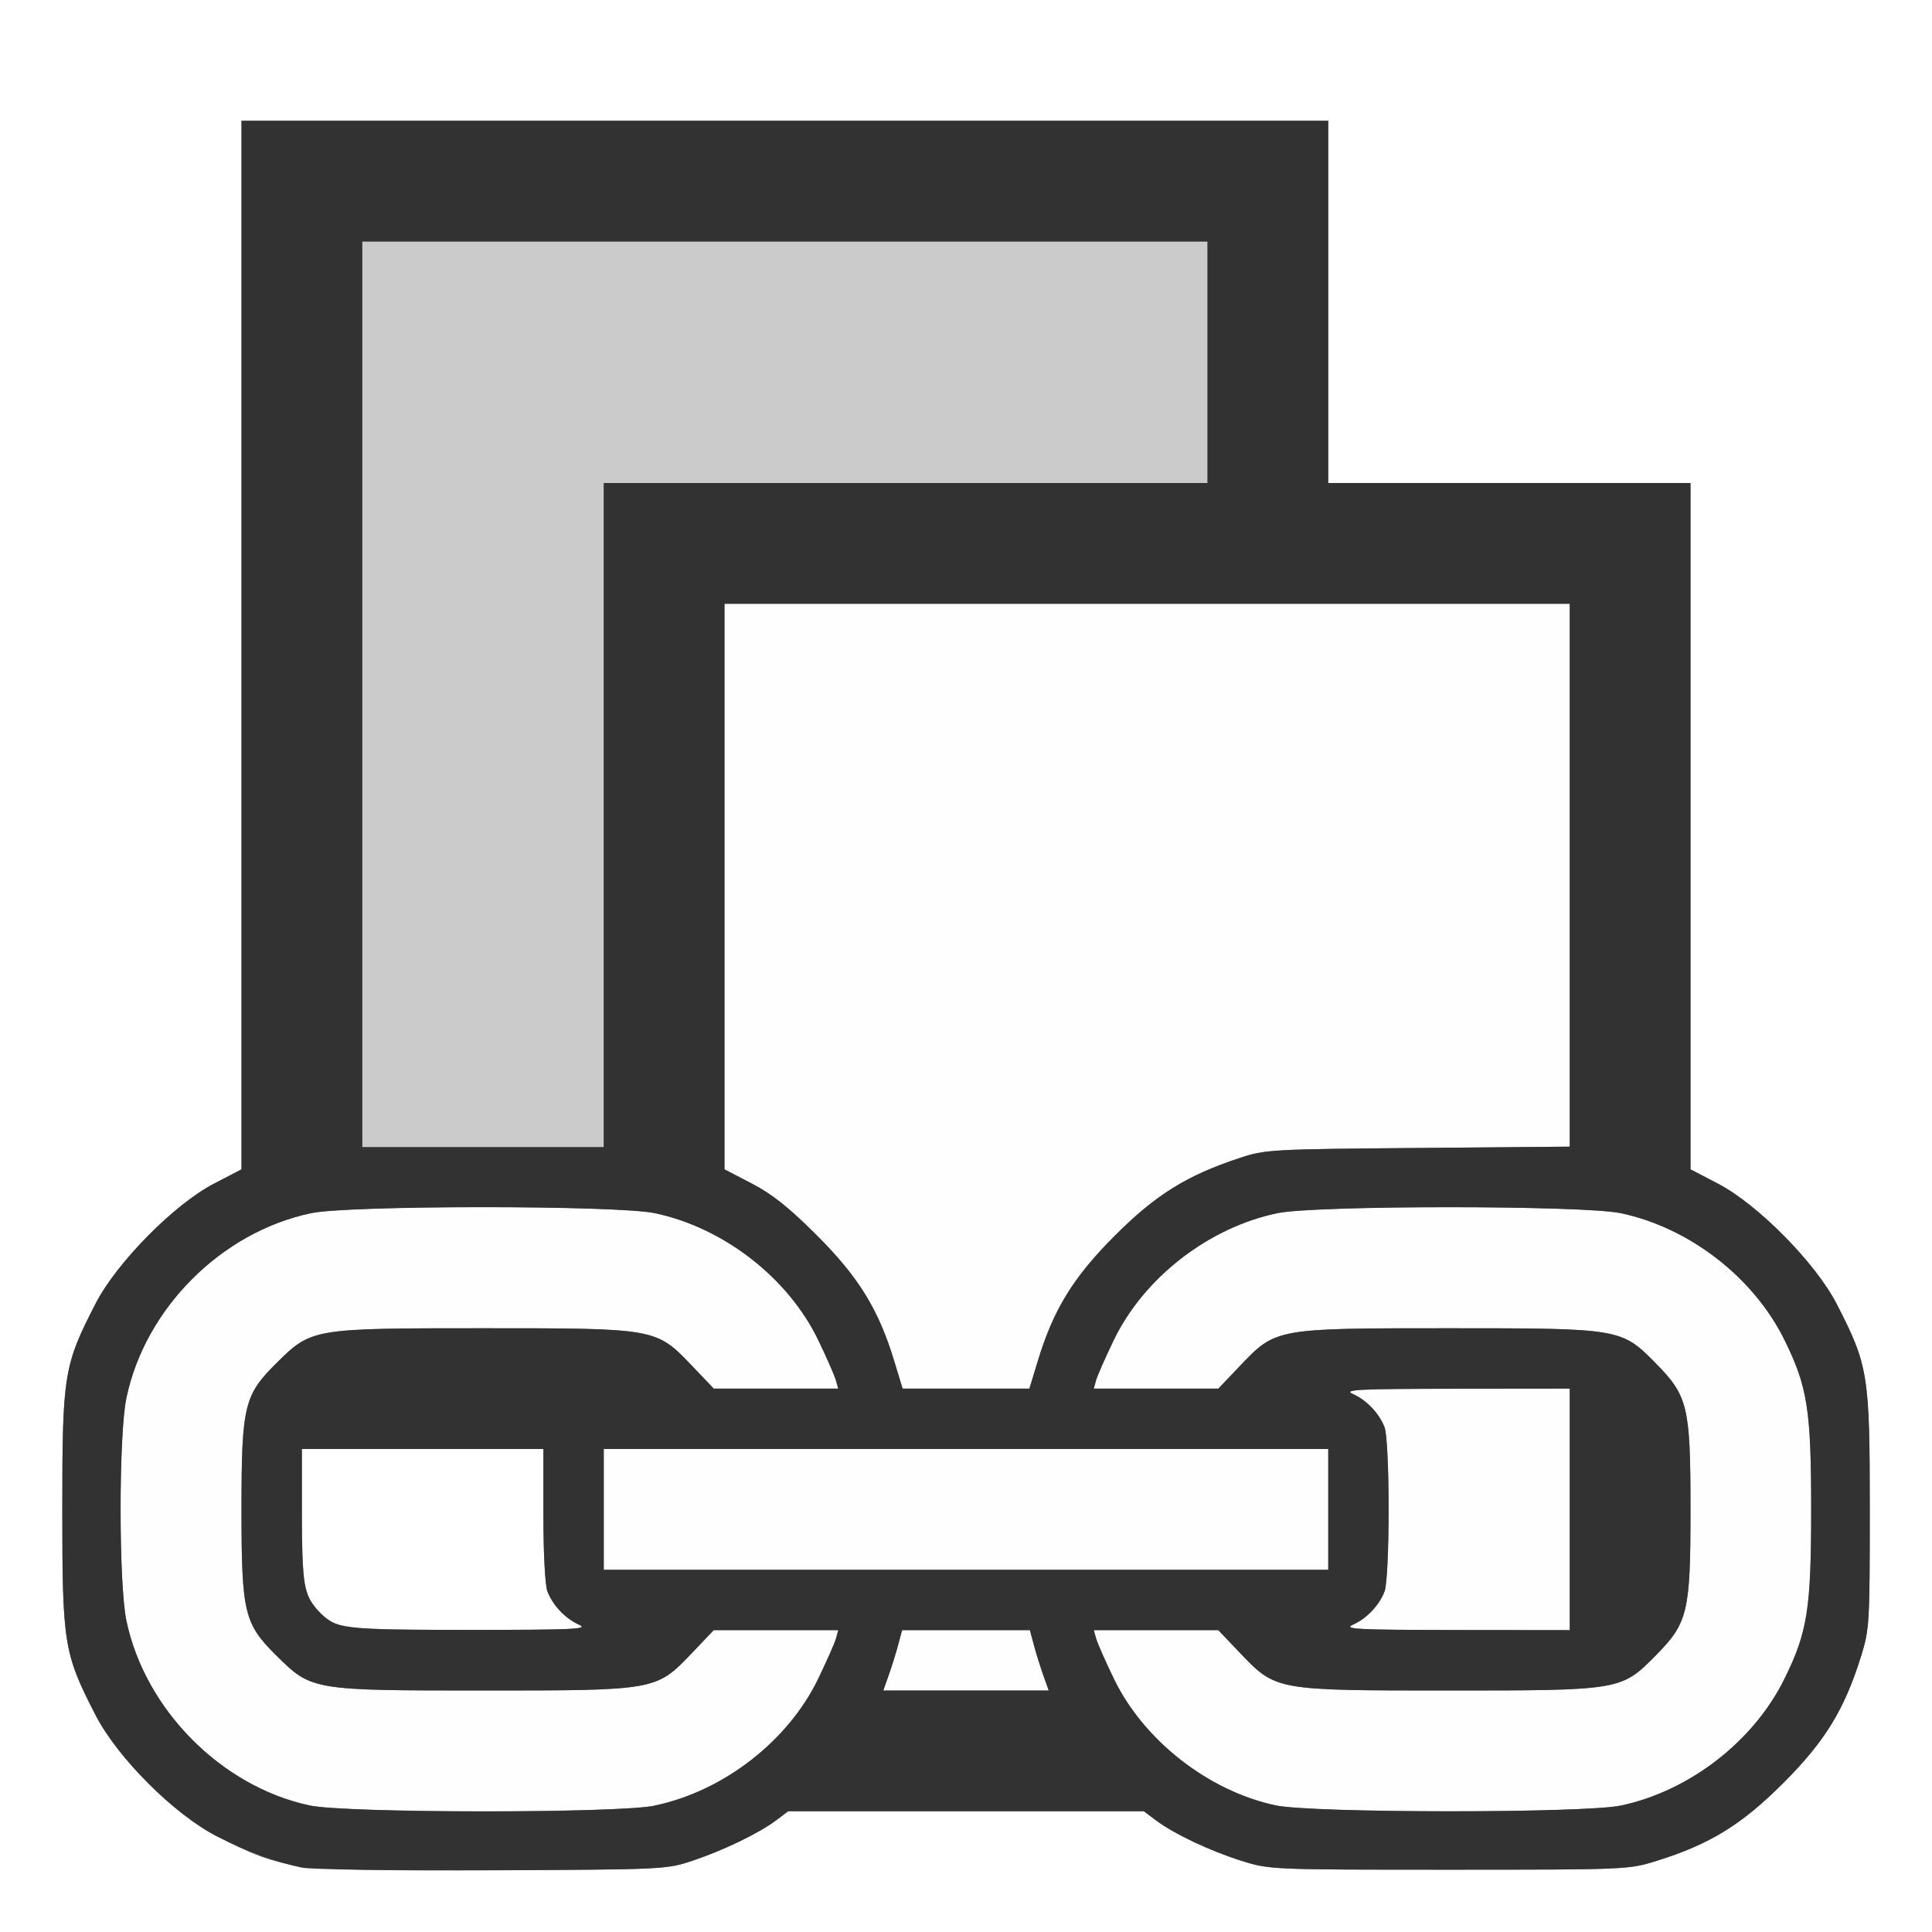 <?xml version="1.0" encoding="UTF-8" standalone="no"?>
<!-- Created with Inkscape (http://www.inkscape.org/) -->

<svg
   xmlns:dc="http://purl.org/dc/elements/1.1/"
   xmlns:cc="http://creativecommons.org/ns#"
   xmlns:rdf="http://www.w3.org/1999/02/22-rdf-syntax-ns#"
   xmlns:svg="http://www.w3.org/2000/svg"
   xmlns="http://www.w3.org/2000/svg"
   xmlns:sodipodi="http://sodipodi.sourceforge.net/DTD/sodipodi-0.dtd"
   xmlns:inkscape="http://www.inkscape.org/namespaces/inkscape"
   version="1.1"
   id="svg2"
   width="16"
   height="16"
   viewBox="0 0 16 16"
   sodipodi:docname="LINK_AREA.svg"
   inkscape:version="0.92.4 (5da689c313, 2019-01-14)">
  <rect x="0" y="0" width="16" height="16" fill="#808080" stroke="none"/>
  <defs
     id="defs6" />
  <sodipodi:namedview
     pagecolor="#ffffff"
     bordercolor="#666666"
     borderopacity="1"
     objecttolerance="10"
     gridtolerance="10"
     guidetolerance="10"
     inkscape:pageopacity="0"
     inkscape:pageshadow="2"
     inkscape:window-width="1192"
     inkscape:window-height="875"
     id="namedview4"
     showgrid="false"
     inkscape:zoom="14.75"
     inkscape:cx="8"
     inkscape:cy="8"
     inkscape:window-x="0"
     inkscape:window-y="0"
     inkscape:window-maximized="0"
     inkscape:current-layer="svg2" />
  <g
     id="LINK_AREA">
    <path
       style="fill:#ffffff;stroke-width:0.031"
       d="M 0,8 V 0 h 8 8 v 8 8 H 8 0 Z m 5.734,7.41 C 5.989,15.325 6.286,15.181 6.428,15.075 L 6.527,15 H 8 9.473 l 0.099,0.075 c 0.15,0.113 0.449,0.255 0.71,0.336 0.231,0.073 0.248,0.073 1.718,0.073 1.469,0 1.487,-7.44e-4 1.719,-0.073 0.441,-0.138 0.703,-0.299 1.048,-0.644 0.345,-0.345 0.506,-0.607 0.644,-1.048 0.07,-0.225 0.073,-0.274 0.073,-1.219 0,-1.116 -0.012,-1.192 -0.275,-1.703 -0.174,-0.339 -0.652,-0.823 -0.983,-0.995 L 14,9.684 V 6.842 4 H 12.5 11 V 2.5 1 H 6.5 2 v 4.342 4.342 L 1.773,9.802 C 1.443,9.973 0.965,10.457 0.791,10.797 0.528,11.308 0.516,11.384 0.516,12.5 c 0,1.116 0.012,1.192 0.275,1.703 0.182,0.355 0.653,0.825 1.006,1.005 0.551,0.281 0.602,0.287 2.281,0.28 1.415,-0.006 1.441,-0.007 1.656,-0.079 z m -2.938,-1.954 C 2.682,13.405 2.578,13.295 2.533,13.178 2.514,13.128 2.5,12.855 2.5,12.545 V 12 h 1 1 v 0.545 c 0,0.31 0.014,0.583 0.033,0.633 0.044,0.117 0.149,0.227 0.264,0.278 0.081,0.036 -0.047,0.042 -0.906,0.042 -0.766,0 -1.022,-0.01 -1.094,-0.042 z"
       id="path825"
       inkscape:connector-curvature="0" />
    <path
       style="fill:#fefefe;stroke-width:0.031"
       d="m 2.562,14.951 c -0.73,-0.157 -1.362,-0.794 -1.516,-1.53 -0.064,-0.305 -0.064,-1.539 0,-1.844 0.155,-0.743 0.788,-1.376 1.531,-1.531 0.316,-0.066 2.528,-0.066 2.844,0 0.569,0.119 1.103,0.533 1.353,1.048 0.07,0.146 0.137,0.296 0.148,0.335 L 6.942,11.5 H 6.426 5.911 L 5.733,11.313 C 5.433,10.999 5.439,11 3.999,11 2.585,11 2.581,11.001 2.29,11.288 2.022,11.553 2,11.643 2,12.5 2,13.357 2.022,13.447 2.29,13.712 2.581,13.999 2.585,14 3.999,14 5.439,14 5.433,14.001 5.733,13.687 L 5.911,13.5 h 0.516 0.516 l -0.02,0.07 c -0.011,0.039 -0.077,0.189 -0.148,0.335 -0.249,0.515 -0.783,0.929 -1.353,1.048 -0.307,0.064 -2.559,0.063 -2.859,-0.002 z m 8,0 C 10.006,14.832 9.471,14.414 9.225,13.905 9.155,13.76 9.089,13.609 9.078,13.57 L 9.058,13.5 h 0.516 0.516 l 0.178,0.187 C 10.567,14.001 10.561,14 12,14 13.42,14 13.427,13.999 13.712,13.71 13.979,13.439 14,13.352 14,12.5 14,11.648 13.979,11.561 13.712,11.29 13.427,11.001 13.42,11 12,11 10.561,11 10.567,10.999 10.267,11.313 L 10.089,11.5 H 9.574 9.058 l 0.02,-0.07 c 0.011,-0.039 0.077,-0.189 0.148,-0.335 0.249,-0.515 0.783,-0.929 1.353,-1.048 0.316,-0.066 2.528,-0.066 2.844,0 0.567,0.119 1.1,0.531 1.355,1.048 0.192,0.389 0.222,0.581 0.222,1.405 0,0.824 -0.03,1.017 -0.222,1.405 -0.255,0.517 -0.788,0.929 -1.355,1.048 -0.307,0.064 -2.559,0.063 -2.859,-0.002 z m -3.202,-1.079 c 0.025,-0.07 0.06,-0.182 0.078,-0.25 L 7.471,13.5 H 8 8.529 l 0.033,0.123 c 0.018,0.068 0.053,0.18 0.078,0.25 L 8.685,14 H 8 7.315 Z m 3.843,-0.417 c 0.115,-0.051 0.219,-0.161 0.264,-0.278 C 11.486,13.127 11.5,12.842 11.5,12.5 c 0,-0.342 -0.014,-0.627 -0.033,-0.678 -0.044,-0.117 -0.149,-0.227 -0.264,-0.278 -0.081,-0.036 0.037,-0.042 0.852,-0.043 L 13,11.5 v 1 1 l -0.945,-0.001 c -0.814,-0.001 -0.932,-0.007 -0.852,-0.043 z M 5,12.5 V 12 h 3 3 V 12.5 13 H 8 5 Z M 7.406,11.273 C 7.277,10.847 7.113,10.578 6.767,10.233 6.535,10.001 6.394,9.889 6.227,9.802 L 6,9.684 V 7.342 5 H 9.5 13 v 2.248 2.248 l -1.258,0.011 C 10.526,9.517 10.477,9.52 10.266,9.59 9.827,9.735 9.572,9.894 9.233,10.233 8.887,10.578 8.722,10.847 8.594,11.273 L 8.525,11.5 H 8 7.475 Z"
       id="path823"
       inkscape:connector-curvature="0" />
    <path
       style="fill:#cbcbcb;stroke-width:0.031"
       d="M 3,5.75 V 2 H 6.5 10 V 3 4 H 7.5 5 V 6.75 9.5 H 4 3 Z"
       id="path821"
       inkscape:connector-curvature="0" />
    <path
       style="fill:#323232;stroke-width:0.031"
       d="M 2.502,15.467 C 2.272,15.42 2.06,15.342 1.797,15.208 1.444,15.028 0.973,14.558 0.791,14.203 0.528,13.692 0.516,13.616 0.516,12.5 c 0,-1.116 0.012,-1.192 0.275,-1.703 C 0.965,10.457 1.443,9.973 1.773,9.802 L 2,9.684 V 5.342 1 H 6.5 11 V 2.5 4 h 1.5 1.5 v 2.842 2.842 l 0.227,0.118 c 0.33,0.172 0.808,0.656 0.983,0.995 0.263,0.511 0.275,0.588 0.275,1.703 0,0.945 -0.003,0.994 -0.073,1.219 -0.138,0.441 -0.299,0.703 -0.644,1.048 -0.345,0.345 -0.607,0.506 -1.048,0.644 -0.232,0.072 -0.249,0.073 -1.719,0.073 -1.47,0 -1.487,-7.19e-4 -1.718,-0.073 -0.26,-0.082 -0.56,-0.224 -0.71,-0.336 L 9.473,15 H 8 6.527 l -0.099,0.075 c -0.142,0.107 -0.439,0.25 -0.693,0.335 -0.215,0.072 -0.241,0.073 -1.656,0.079 -0.791,0.003 -1.5,-0.006 -1.576,-0.022 z M 5.422,14.953 c 0.569,-0.119 1.103,-0.533 1.353,-1.048 0.07,-0.146 0.137,-0.296 0.148,-0.335 L 6.942,13.5 H 6.426 5.911 L 5.733,13.687 C 5.433,14.001 5.439,14 3.999,14 2.585,14 2.581,13.999 2.29,13.712 2.022,13.447 2,13.357 2,12.5 2,11.643 2.022,11.553 2.29,11.288 2.581,11.001 2.585,11 3.999,11 5.439,11 5.433,10.999 5.733,11.313 L 5.911,11.5 H 6.426 6.942 L 6.922,11.43 C 6.911,11.391 6.845,11.24 6.775,11.095 6.525,10.58 5.991,10.166 5.422,10.047 c -0.316,-0.066 -2.528,-0.066 -2.844,0 -0.743,0.155 -1.376,0.788 -1.531,1.531 -0.064,0.305 -0.064,1.539 0,1.844 0.154,0.735 0.785,1.373 1.516,1.53 0.3,0.065 2.553,0.066 2.859,0.002 z m 8,0 c 0.567,-0.119 1.1,-0.531 1.355,-1.048 0.192,-0.389 0.222,-0.581 0.222,-1.405 0,-0.824 -0.03,-1.017 -0.222,-1.405 -0.255,-0.517 -0.788,-0.929 -1.355,-1.048 -0.316,-0.066 -2.528,-0.066 -2.844,0 -0.569,0.119 -1.103,0.533 -1.353,1.048 -0.07,0.146 -0.137,0.296 -0.148,0.335 L 9.058,11.5 h 0.516 0.516 l 0.178,-0.187 C 10.567,10.999 10.561,11 12,11 c 1.42,0 1.427,0.001 1.712,0.29 C 13.979,11.561 14,11.648 14,12.5 14,13.352 13.979,13.439 13.712,13.71 13.427,13.999 13.42,14 12,14 10.561,14 10.567,14.001 10.267,13.687 L 10.089,13.5 H 9.574 9.058 l 0.02,0.07 c 0.011,0.039 0.077,0.189 0.148,0.335 0.246,0.508 0.781,0.927 1.337,1.046 0.3,0.065 2.553,0.066 2.859,0.002 z m -4.782,-1.08 c -0.025,-0.07 -0.06,-0.182 -0.078,-0.25 L 8.529,13.5 H 8 7.471 l -0.033,0.123 c -0.018,0.068 -0.053,0.18 -0.078,0.25 L 7.315,14 H 8 8.685 Z M 4.797,13.456 C 4.682,13.405 4.578,13.295 4.533,13.178 4.514,13.128 4.5,12.855 4.5,12.545 V 12 h -1 -1 v 0.545 c 0,0.565 0.017,0.667 0.135,0.795 0.139,0.151 0.189,0.158 1.256,0.158 0.859,0 0.987,-0.006 0.906,-0.042 z M 13,12.5 v -1 l -0.945,0.001 c -0.814,0.001 -0.932,0.007 -0.852,0.043 0.115,0.051 0.219,0.161 0.264,0.278 0.019,0.051 0.033,0.336 0.033,0.678 0,0.342 -0.014,0.627 -0.033,0.678 -0.044,0.117 -0.149,0.227 -0.264,0.278 -0.081,0.036 0.037,0.042 0.852,0.043 L 13,13.5 Z m -2,0 V 12 H 8 5 v 0.5 0.5 h 3 3 z M 8.594,11.273 c 0.129,-0.426 0.294,-0.695 0.639,-1.04 C 9.572,9.894 9.827,9.735 10.266,9.59 10.477,9.52 10.526,9.517 11.742,9.507 L 13,9.496 V 7.248 5 H 9.5 6 v 2.342 2.342 l 0.227,0.118 c 0.168,0.087 0.308,0.199 0.54,0.431 0.345,0.345 0.51,0.614 0.639,1.04 L 7.475,11.5 H 8 8.525 Z M 5,6.75 V 4 H 7.5 10 V 3 2 H 6.5 3 V 5.75 9.5 h 1 1 z"
       id="path819"
       inkscape:connector-curvature="0" />
  </g>
</svg>
